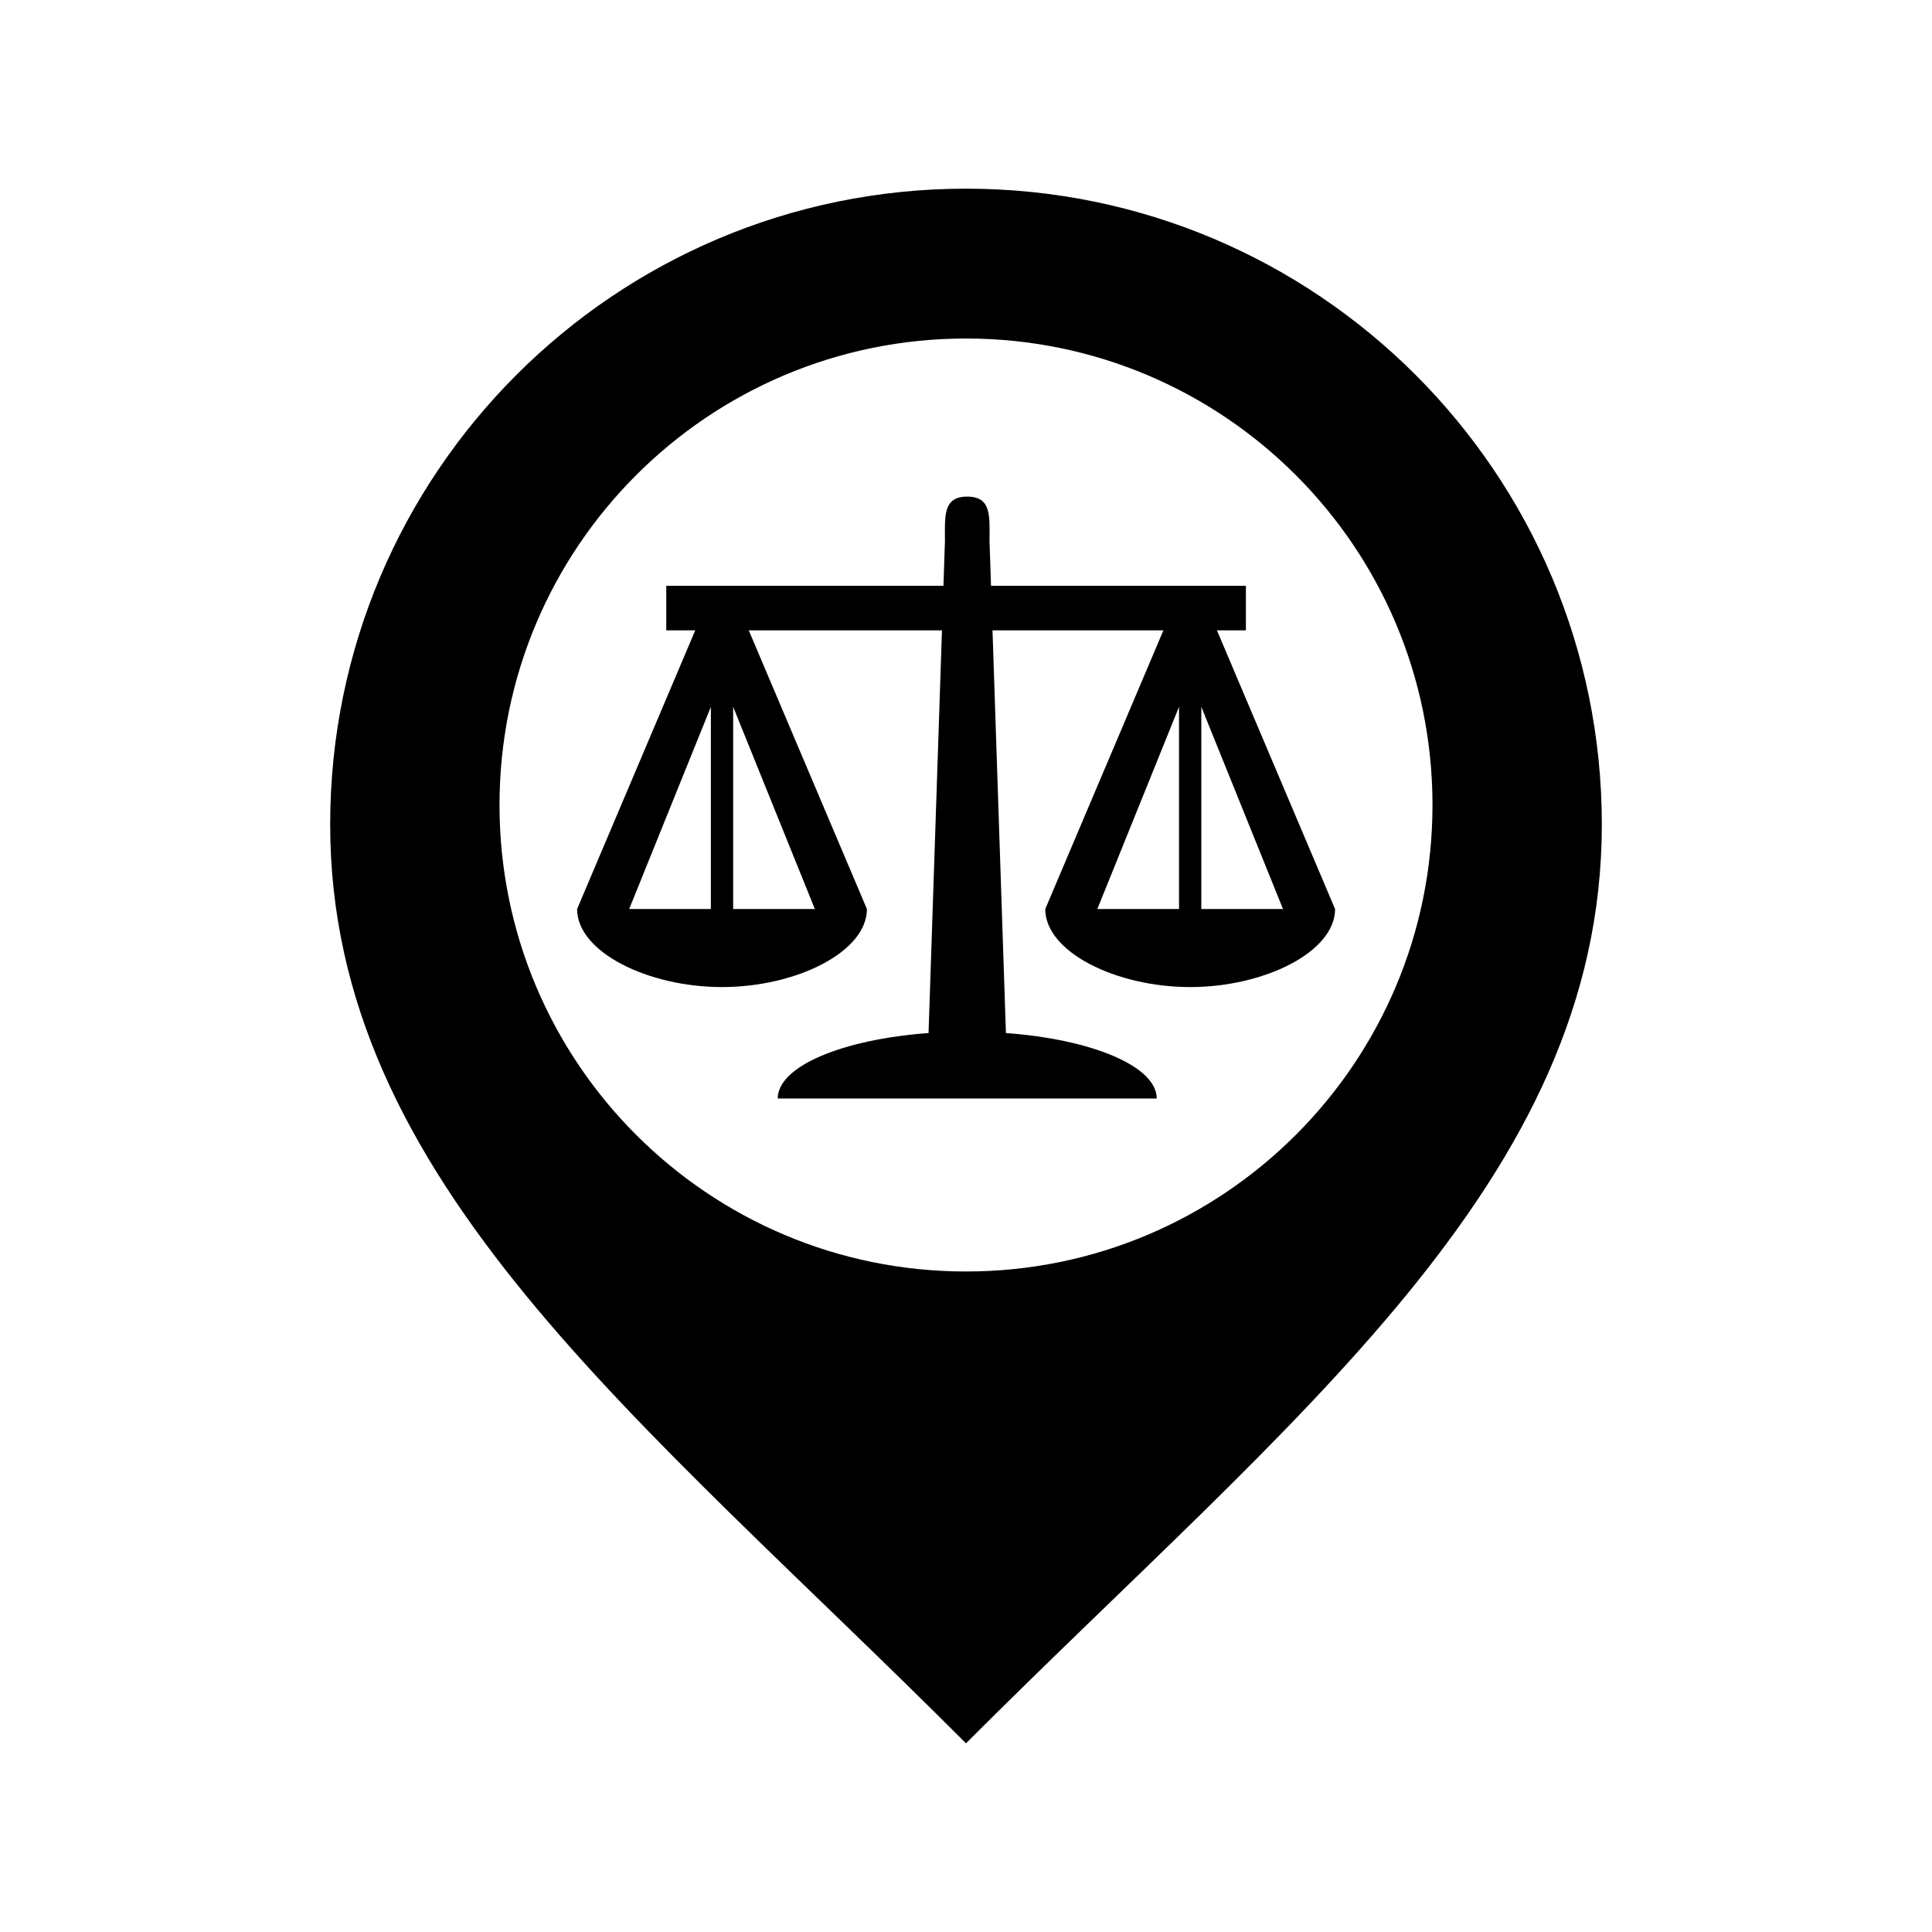 <?xml version="1.0" encoding="UTF-8" standalone="no"?><svg
   xmlns:dc="http://purl.org/dc/elements/1.1/"
   xmlns:cc="http://creativecommons.org/ns#"
   xmlns:rdf="http://www.w3.org/1999/02/22-rdf-syntax-ns#"
   xmlns:svg="http://www.w3.org/2000/svg"
   xmlns="http://www.w3.org/2000/svg"
   xmlns:sodipodi="http://sodipodi.sourceforge.net/DTD/sodipodi-0.dtd"
   xmlns:inkscape="http://www.inkscape.org/namespaces/inkscape"
   version="1.1"
   x="0px"
   y="0px"
   width="512px"
   height="512px"
   viewBox="0 0 512 512"
   enable-background="new 0 0 512 512"
   xml:space="preserve"
   id="svg2"
   inkscape:version="0.48.4 r9939"
   sodipodi:docname="jewlery.svg"><defs
   id="defs7" /><sodipodi:namedview
   pagecolor="#ffffff"
   bordercolor="#666666"
   borderopacity="1"
   objecttolerance="10"
   gridtolerance="10"
   guidetolerance="10"
   inkscape:pageopacity="0"
   inkscape:pageshadow="2"
   inkscape:window-width="913"
   inkscape:window-height="1041"
   id="namedview5"
   showgrid="false"
   inkscape:zoom="0.76171875"
   inkscape:cx="249.14118"
   inkscape:cy="241.12634"
   inkscape:window-x="2911"
   inkscape:window-y="0"
   inkscape:window-maximized="0"
   inkscape:current-layer="svg2" />
<path
   id="location-5-icon"
   d="M256,50c-93.061,0-168.5,75.44-168.5,168.5C87.5,313,169.43,375.333,256,462  c86.57-86.667,168.5-149,168.5-243.5C424.5,125.44,349.061,50,256,50z M256,336.958c-68.275,0-123.624-55.349-123.624-123.624  c0-68.276,55.349-123.625,123.624-123.625c68.276,0,123.625,55.348,123.625,123.625C379.625,281.609,324.276,336.958,256,336.958z" />
<path
   id="path4779"
   d="m 256.328,131.607 c 6.526,0 5.908,5.29 5.908,11.816 l 0.394,11.816 67.547,0 0,11.816 -7.677,0 31.309,73.849 c 0,11.42 -18.824,20.678 -38.402,20.678 -19.577,0 -38.402,-9.258 -38.402,-20.678 l 31.309,-73.849 -45.291,0 3.557,106.712 c 22.817,1.671 39.965,8.806 39.965,17.354 l -100.435,0 c 0,-8.548 17.147,-15.683 39.965,-17.354 l 3.557,-106.712 -51.199,3.8e-4 31.309,73.849 c 0,11.42 -18.824,20.678 -38.402,20.678 -19.577,0 -38.402,-9.258 -38.402,-20.678 l 31.309,-73.849 -7.677,-3.8e-4 0,-11.816 73.455,0 0.394,-11.816 c 0,-6.526 -0.618,-11.816 5.908,-11.816 z m 83.684,109.296 -21.651,-53.588 0,53.588 21.651,0 z m -49.21,0 21.651,0 0,-53.588 -21.651,53.588 z m -74.856,0 -21.651,-53.588 0,53.588 21.651,0 z m -49.21,0 21.651,0 0,-53.588 -21.651,53.588 z"
   inkscape:connector-curvature="0"
   style="fill:#000000;fill-opacity:1;stroke-width:0.2;stroke-linejoin:round" /></svg>